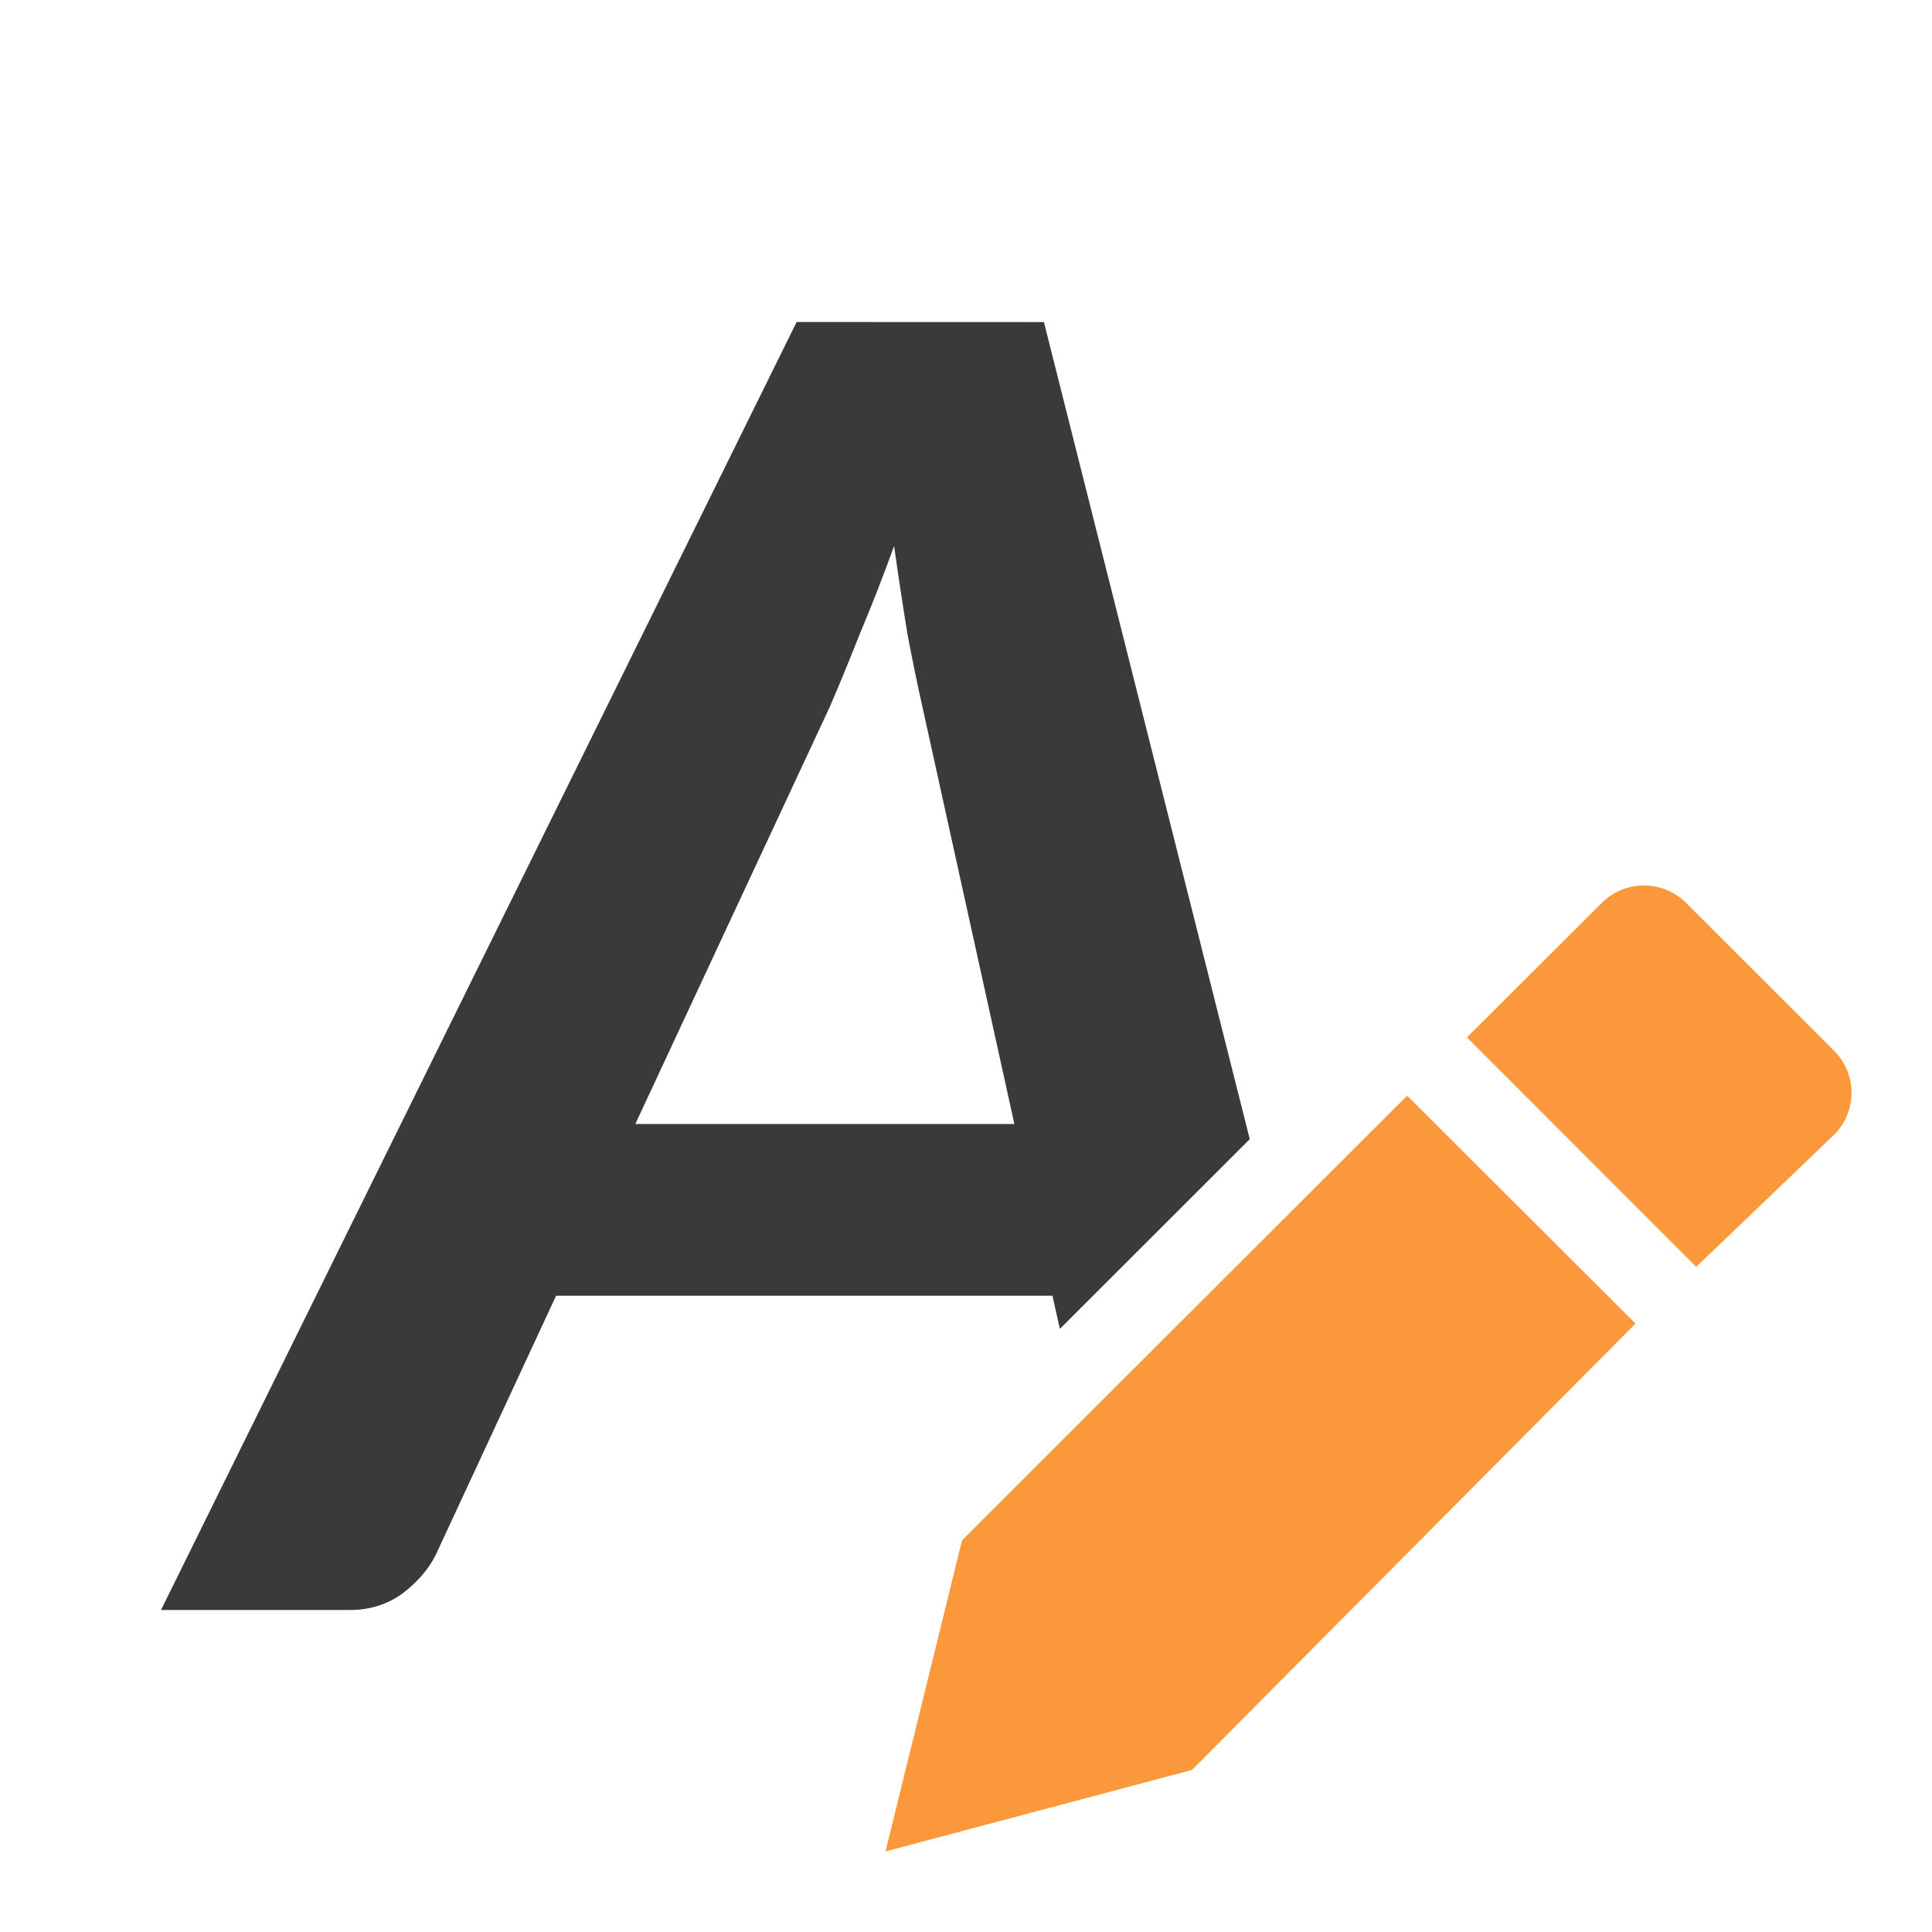 <svg viewBox="0 0 24 24" xmlns="http://www.w3.org/2000/svg"><path d="m9.896 4-7.896 16h2.348c.245 0 .463-.069.652-.205.19-.145.327-.306.414-.482l1.494-3.217h6.166l.092.412 2.359-2.357-2.557-10.15zm1.211 2.783c.055.394.111.758.166 1.096.063.329.122.618.178.867l1.15 5.217h-4.709l2.42-5.191c.111-.257.233-.555.367-.893.142-.337.285-.702.428-1.096z" fill="#3a3a38"/><g fill="#fb983b"><path d="m17.48 13.611-5.529 5.523-.951 3.865 3.807-1.012 5.51-5.545z"/><path d="m20.42 11c-.19 0-.378.072-.523.217l-1.674 1.67 2.848 2.85 1.711-1.639c.291-.29.291-.757 0-1.047l-1.836-1.834c-.145-.145-.336-.217-.525-.217z"/></g></svg>